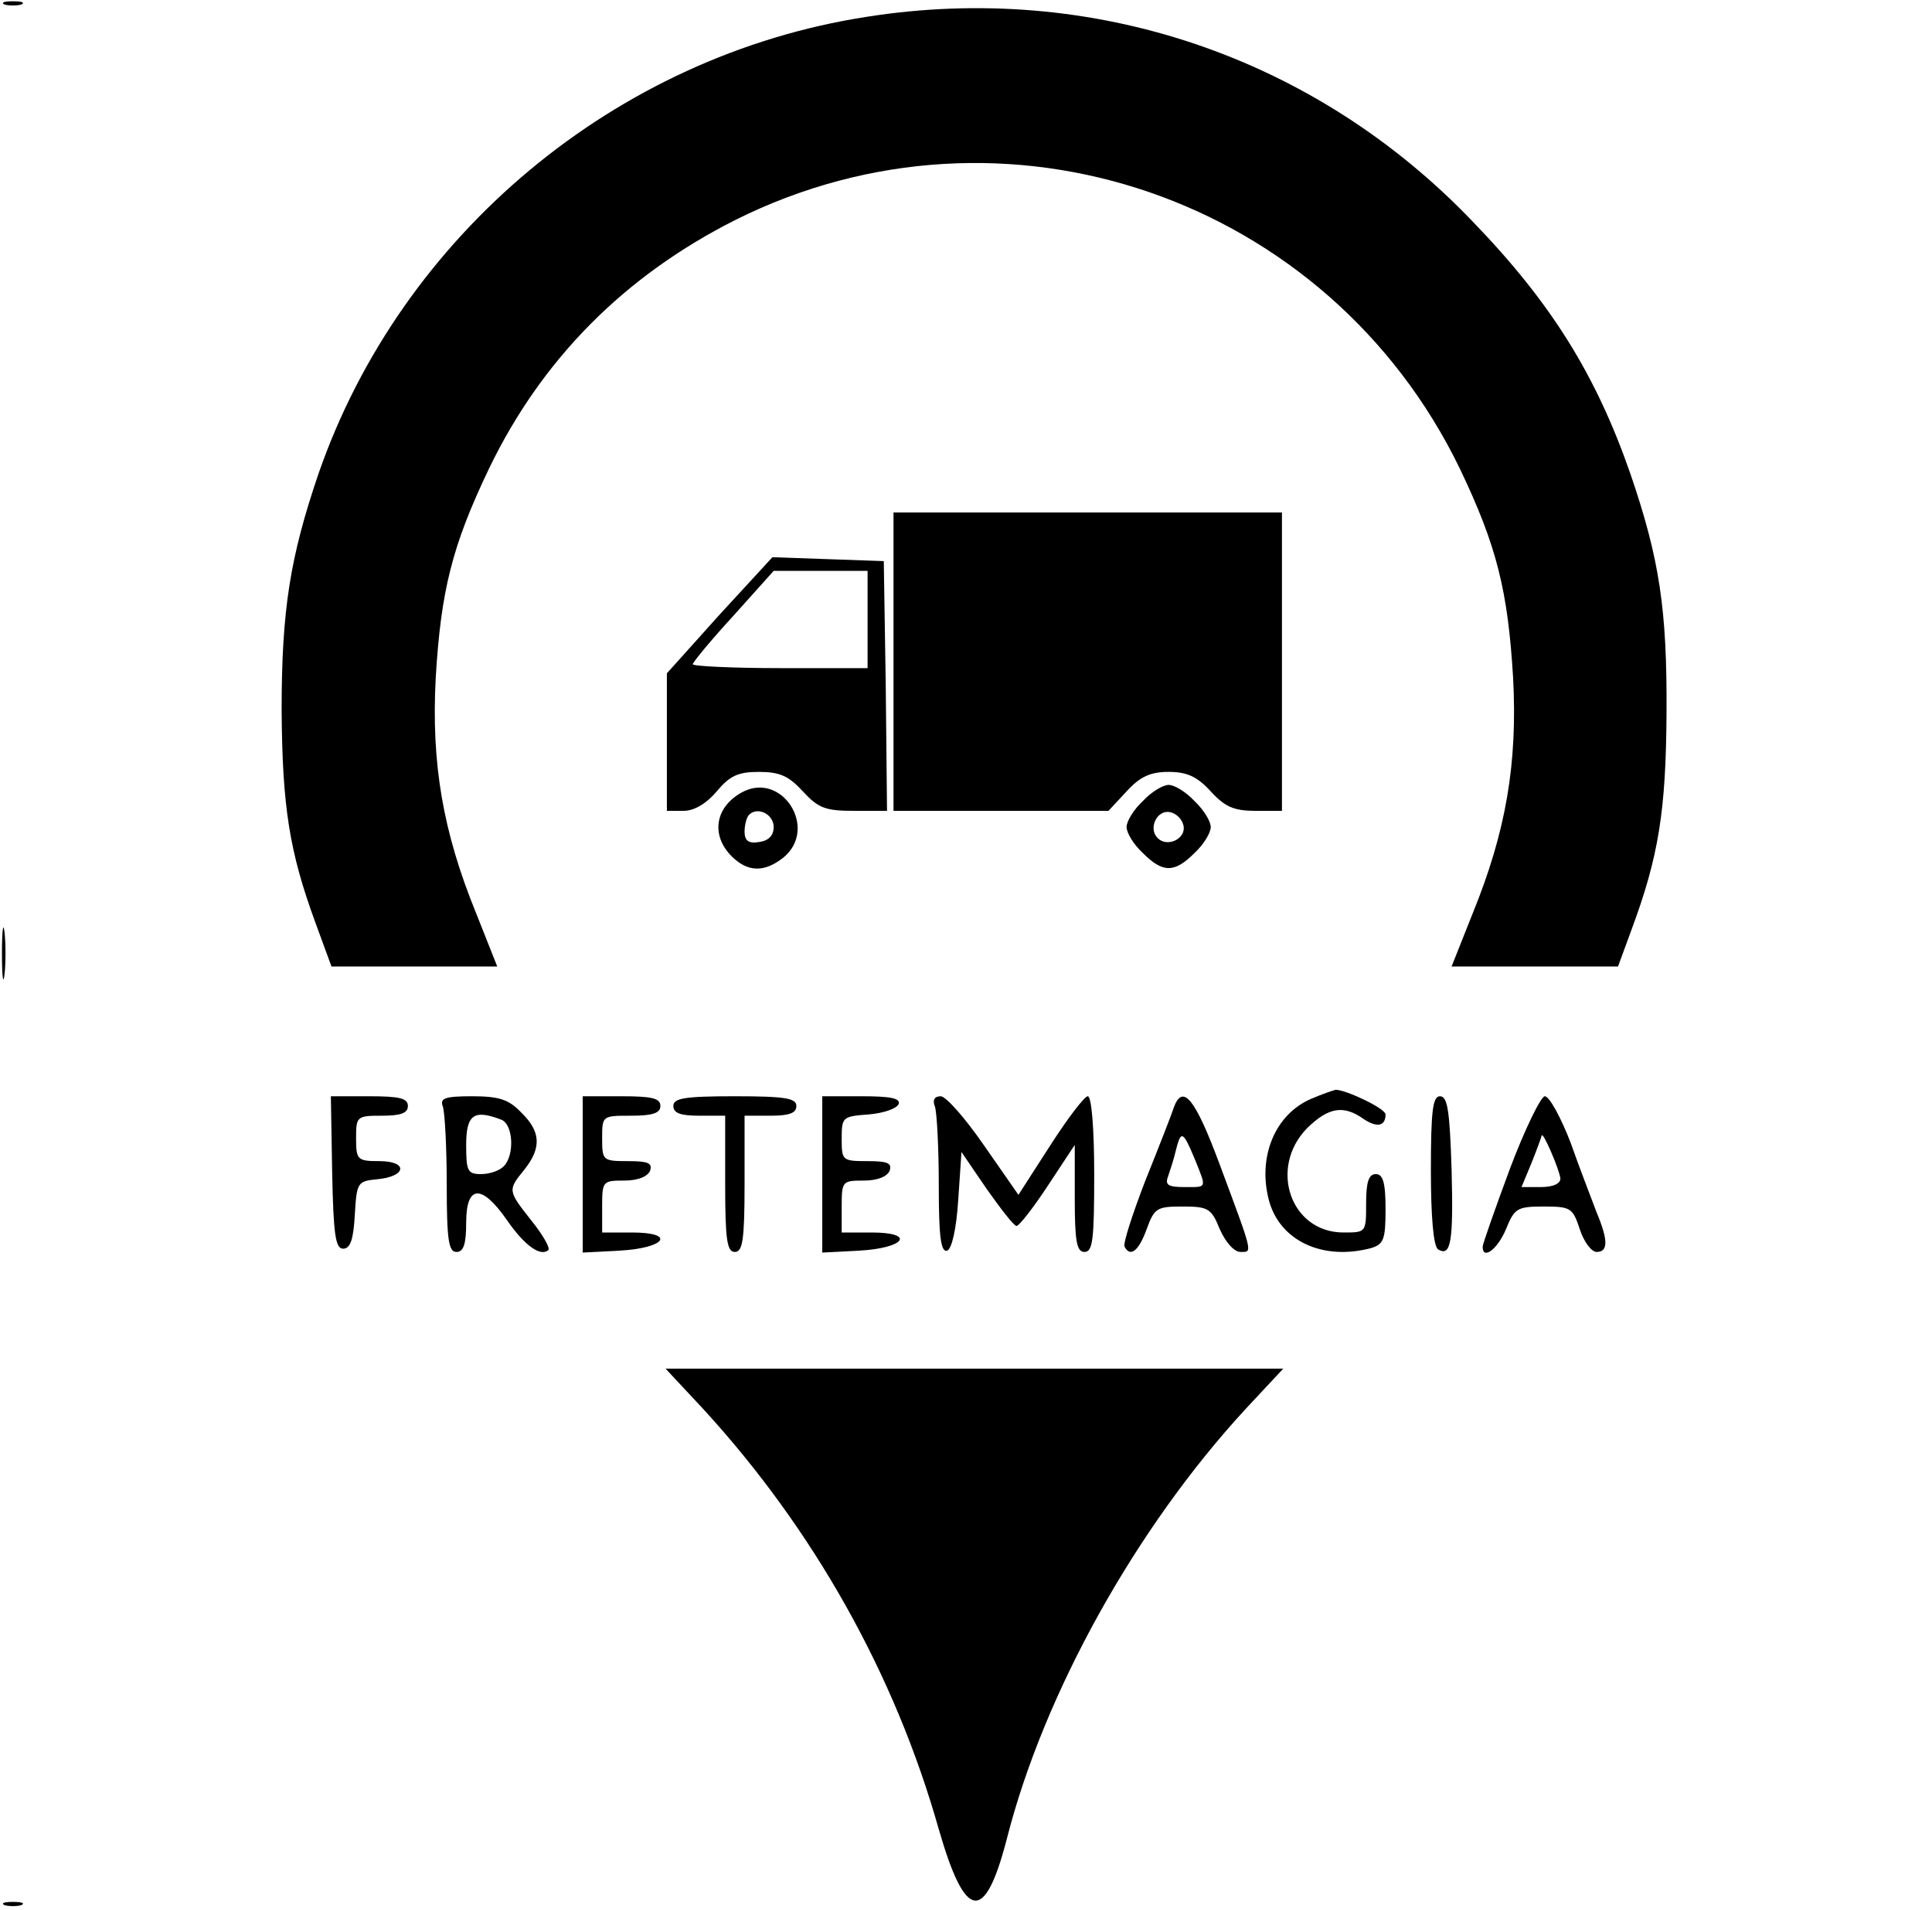 <?xml version="1.0" encoding="UTF-8"?>
<svg xmlns="http://www.w3.org/2000/svg" xmlns:xlink="http://www.w3.org/1999/xlink" width="170px" height="168px" viewBox="0 0 170 168" version="1.1">
<g id="surface1">
<path style=" stroke:none;fill-rule:nonzero;fill:rgb(0%,0%,0%);fill-opacity:1;" d="M 0.398 0.398 C 0.797 0.512 1.48 0.512 1.879 0.398 C 2.223 0.227 1.938 0.113 1.141 0.113 C 0.344 0.113 0.059 0.227 0.398 0.398 Z M 0.398 0.398 "/>
<path style=" stroke:none;fill-rule:nonzero;fill:rgb(0%,0%,0%);fill-opacity:1;" d="M 76.227 1.484 C 54.18 4.906 35.32 20.656 28.031 41.656 C 25.523 49.02 24.781 53.641 24.781 62.488 C 24.84 70.988 25.465 74.926 27.746 81.148 L 29.168 85.027 L 43.754 85.027 L 41.875 80.289 C 38.969 73.156 37.941 67.164 38.34 59.633 C 38.797 51.988 39.766 48.051 43.012 41.258 C 47.684 31.559 54.977 24.254 64.719 19.344 C 88.359 7.531 116.902 17.348 128.469 41.258 C 131.715 48.051 132.684 51.988 133.141 59.633 C 133.539 67.164 132.512 73.156 129.609 80.289 L 127.727 85.027 L 142.371 85.027 L 143.566 81.773 C 145.957 75.324 146.586 71.332 146.641 62.773 C 146.699 53.586 146.016 49.133 143.453 41.656 C 140.434 32.984 136.5 26.648 129.609 19.516 C 115.707 4.965 96.109 -1.656 76.227 1.484 Z M 76.227 1.484 "/>
<path style=" stroke:none;fill-rule:nonzero;fill:rgb(0%,0%,0%);fill-opacity:1;" d="M 78.621 58.207 L 78.621 71.332 L 97.535 71.332 L 99.129 69.621 C 100.324 68.309 101.238 67.906 102.832 67.906 C 104.426 67.906 105.34 68.309 106.535 69.621 C 107.789 70.988 108.586 71.332 110.465 71.332 L 112.801 71.332 L 112.801 45.082 L 78.621 45.082 Z M 78.621 58.207 "/>
<path style=" stroke:none;fill-rule:nonzero;fill:rgb(0%,0%,0%);fill-opacity:1;" d="M 63.293 54.098 L 58.68 59.234 L 58.68 71.332 L 60.16 71.332 C 61.074 71.332 62.156 70.703 63.066 69.621 C 64.207 68.25 64.945 67.906 66.77 67.906 C 68.594 67.906 69.391 68.25 70.645 69.621 C 72.012 71.102 72.637 71.332 75.145 71.332 L 78.051 71.332 L 77.938 60.316 L 77.766 49.363 L 72.867 49.191 L 67.965 49.02 Z M 76.34 54.496 L 76.34 58.777 L 68.648 58.777 C 64.434 58.777 60.957 58.605 60.957 58.434 C 60.957 58.262 62.555 56.324 64.547 54.156 L 68.078 50.219 L 76.34 50.219 Z M 76.34 54.496 "/>
<path style=" stroke:none;fill-rule:nonzero;fill:rgb(0%,0%,0%);fill-opacity:1;" d="M 65.23 69.734 C 62.895 71.047 62.555 73.5 64.375 75.324 C 65.801 76.754 67.281 76.754 68.934 75.441 C 72.066 72.871 68.762 67.738 65.23 69.734 Z M 68.078 72.758 C 68.078 73.5 67.625 73.957 66.828 74.07 C 65.859 74.242 65.516 73.957 65.516 73.156 C 65.516 72.586 65.688 71.902 65.914 71.676 C 66.656 70.934 68.078 71.617 68.078 72.758 Z M 68.078 72.758 "/>
<path style=" stroke:none;fill-rule:nonzero;fill:rgb(0%,0%,0%);fill-opacity:1;" d="M 100.555 70.477 C 99.754 71.219 99.129 72.246 99.129 72.758 C 99.129 73.273 99.754 74.301 100.555 75.039 C 102.32 76.809 103.344 76.809 105.109 75.039 C 105.906 74.301 106.535 73.273 106.535 72.758 C 106.535 72.246 105.906 71.219 105.109 70.477 C 104.371 69.676 103.344 69.051 102.832 69.051 C 102.32 69.051 101.293 69.676 100.555 70.477 Z M 104.141 72.645 C 104.371 73.785 102.719 74.586 101.863 73.727 C 101.008 72.871 101.805 71.219 102.945 71.445 C 103.516 71.559 104.027 72.074 104.141 72.645 Z M 104.141 72.645 "/>
<path style=" stroke:none;fill-rule:nonzero;fill:rgb(0%,0%,0%);fill-opacity:1;" d="M 0.172 83.887 C 0.172 85.941 0.285 86.738 0.398 85.711 C 0.512 84.742 0.512 83.031 0.398 82.004 C 0.285 81.031 0.172 81.832 0.172 83.887 Z M 0.172 83.887 "/>
<path style=" stroke:none;fill-rule:nonzero;fill:rgb(0%,0%,0%);fill-opacity:1;" d="M 115.367 96.668 C 112.176 98.039 110.637 101.805 111.664 105.629 C 112.629 109.164 116.391 110.934 120.664 109.793 C 121.746 109.449 121.918 109.051 121.918 106.371 C 121.918 104.031 121.688 103.289 121.062 103.289 C 120.438 103.289 120.207 103.973 120.207 105.855 C 120.207 108.426 120.207 108.426 118.215 108.426 C 113.543 108.426 111.605 102.719 115.023 99.238 C 116.902 97.41 118.215 97.184 119.98 98.438 C 121.176 99.238 121.918 99.066 121.918 98.039 C 121.918 97.523 118.441 95.871 117.531 95.871 C 117.301 95.926 116.277 96.27 115.367 96.668 Z M 115.367 96.668 "/>
<path style=" stroke:none;fill-rule:nonzero;fill:rgb(0%,0%,0%);fill-opacity:1;" d="M 29.227 103.117 C 29.34 108.594 29.512 109.852 30.195 109.852 C 30.82 109.852 31.105 109.051 31.219 106.883 C 31.391 104.031 31.449 103.914 33.156 103.746 C 35.777 103.516 35.949 102.148 33.383 102.148 C 31.449 102.148 31.332 102.031 31.332 100.148 C 31.332 98.211 31.391 98.152 33.613 98.152 C 35.266 98.152 35.891 97.926 35.891 97.297 C 35.891 96.613 35.152 96.441 32.473 96.441 L 29.113 96.441 Z M 29.227 103.117 "/>
<path style=" stroke:none;fill-rule:nonzero;fill:rgb(0%,0%,0%);fill-opacity:1;" d="M 38.969 97.352 C 39.141 97.867 39.309 100.949 39.309 104.199 C 39.309 109.109 39.48 110.137 40.164 110.137 C 40.789 110.137 41.02 109.449 41.02 107.566 C 41.02 104.199 42.387 104.145 44.609 107.34 C 46.145 109.566 47.57 110.594 48.254 109.965 C 48.426 109.793 47.742 108.594 46.773 107.398 C 44.664 104.715 44.664 104.715 46.145 102.887 C 47.684 100.949 47.57 99.523 45.859 97.867 C 44.777 96.727 43.926 96.441 41.531 96.441 C 39.141 96.441 38.684 96.613 38.969 97.352 Z M 44.094 98.496 C 45.176 98.895 45.293 101.633 44.324 102.602 C 43.926 103.004 43.07 103.289 42.328 103.289 C 41.133 103.289 41.02 103.004 41.02 100.719 C 41.02 98.039 41.703 97.582 44.094 98.496 Z M 44.094 98.496 "/>
<path style=" stroke:none;fill-rule:nonzero;fill:rgb(0%,0%,0%);fill-opacity:1;" d="M 51.273 103.289 L 51.273 110.191 L 54.52 110.023 C 58.566 109.793 59.535 108.426 55.602 108.426 L 52.984 108.426 L 52.984 106.141 C 52.984 103.914 53.039 103.859 54.918 103.859 C 56.117 103.859 56.969 103.516 57.199 103.004 C 57.426 102.316 57.027 102.148 55.262 102.148 C 53.039 102.148 52.984 102.09 52.984 100.148 C 52.984 98.152 52.984 98.152 55.547 98.152 C 57.426 98.152 58.109 97.926 58.109 97.297 C 58.109 96.613 57.371 96.441 54.691 96.441 L 51.273 96.441 Z M 51.273 103.289 "/>
<path style=" stroke:none;fill-rule:nonzero;fill:rgb(0%,0%,0%);fill-opacity:1;" d="M 59.25 97.297 C 59.25 97.926 59.875 98.152 61.527 98.152 L 63.809 98.152 L 63.809 104.145 C 63.809 109.109 63.977 110.137 64.66 110.137 C 65.344 110.137 65.516 109.109 65.516 104.145 L 65.516 98.152 L 67.793 98.152 C 69.445 98.152 70.074 97.926 70.074 97.297 C 70.074 96.613 69.105 96.441 64.66 96.441 C 60.219 96.441 59.25 96.613 59.25 97.297 Z M 59.25 97.297 "/>
<path style=" stroke:none;fill-rule:nonzero;fill:rgb(0%,0%,0%);fill-opacity:1;" d="M 72.352 103.289 L 72.352 110.191 L 75.602 110.023 C 79.645 109.793 80.613 108.426 76.684 108.426 L 74.062 108.426 L 74.062 106.141 C 74.062 103.914 74.117 103.859 76 103.859 C 77.195 103.859 78.051 103.516 78.277 103.004 C 78.504 102.316 78.105 102.148 76.34 102.148 C 74.117 102.148 74.062 102.09 74.062 100.207 C 74.062 98.266 74.117 98.211 76.453 98.039 C 77.766 97.926 78.902 97.523 79.074 97.125 C 79.246 96.613 78.336 96.441 75.828 96.441 L 72.352 96.441 Z M 72.352 103.289 "/>
<path style=" stroke:none;fill-rule:nonzero;fill:rgb(0%,0%,0%);fill-opacity:1;" d="M 82.266 97.352 C 82.438 97.867 82.605 100.949 82.605 104.258 C 82.605 108.766 82.777 110.191 83.348 110.023 C 83.746 109.852 84.145 108.195 84.316 105.57 L 84.602 101.348 L 86.824 104.602 C 88.078 106.371 89.215 107.852 89.445 107.852 C 89.672 107.852 90.926 106.254 92.234 104.258 L 94.57 100.719 L 94.57 105.398 C 94.57 109.223 94.742 110.137 95.426 110.137 C 96.168 110.137 96.281 108.996 96.281 103.289 C 96.281 99.293 96.051 96.441 95.711 96.441 C 95.426 96.441 93.945 98.379 92.406 100.777 L 89.613 105.113 L 86.594 100.777 C 84.941 98.379 83.234 96.441 82.777 96.441 C 82.207 96.441 82.039 96.781 82.266 97.352 Z M 82.266 97.352 "/>
<path style=" stroke:none;fill-rule:nonzero;fill:rgb(0%,0%,0%);fill-opacity:1;" d="M 103.289 97.41 C 103.117 97.98 101.977 100.891 100.781 103.859 C 99.641 106.824 98.785 109.449 98.957 109.68 C 99.469 110.648 100.211 110.023 100.895 108.137 C 101.578 106.254 101.805 106.141 104.086 106.141 C 106.309 106.141 106.594 106.312 107.332 108.137 C 107.844 109.281 108.586 110.137 109.156 110.137 C 110.238 110.137 110.293 110.422 107.277 102.316 C 105.168 96.668 104.086 95.301 103.289 97.41 Z M 105.109 101.918 C 106.191 104.602 106.25 104.43 104.199 104.43 C 102.832 104.43 102.488 104.258 102.773 103.516 C 102.945 103.004 103.289 101.977 103.457 101.234 C 103.914 99.406 104.086 99.465 105.109 101.918 Z M 105.109 101.918 "/>
<path style=" stroke:none;fill-rule:nonzero;fill:rgb(0%,0%,0%);fill-opacity:1;" d="M 125.906 102.945 C 125.906 107.055 126.133 109.621 126.531 109.906 C 127.672 110.594 127.898 109.281 127.727 102.832 C 127.559 97.754 127.387 96.441 126.703 96.441 C 126.074 96.441 125.906 97.695 125.906 102.945 Z M 125.906 102.945 "/>
<path style=" stroke:none;fill-rule:nonzero;fill:rgb(0%,0%,0%);fill-opacity:1;" d="M 132.855 102.832 C 131.543 106.371 130.461 109.449 130.461 109.68 C 130.461 110.879 131.773 109.906 132.512 108.137 C 133.254 106.312 133.48 106.141 135.816 106.141 C 138.211 106.141 138.383 106.254 139.008 108.137 C 139.352 109.223 140.035 110.137 140.488 110.137 C 141.516 110.137 141.516 109.109 140.488 106.656 C 140.09 105.57 139.008 102.832 138.211 100.551 C 137.355 98.324 136.332 96.441 135.93 96.441 C 135.59 96.441 134.164 99.352 132.855 102.832 Z M 137.301 103.688 C 137.301 104.145 136.617 104.43 135.59 104.43 L 133.879 104.43 L 134.734 102.375 C 135.191 101.234 135.59 100.148 135.648 99.922 C 135.703 99.352 137.242 102.945 137.301 103.688 Z M 137.301 103.688 "/>
<path style=" stroke:none;fill-rule:nonzero;fill:rgb(0%,0%,0%);fill-opacity:1;" d="M 61.871 123.945 C 71.555 134.504 78.734 147.227 82.605 160.926 C 84.941 169.027 86.652 169.254 88.59 161.781 C 91.836 148.996 99.926 134.445 109.609 123.945 L 112.914 120.406 L 58.566 120.406 Z M 61.871 123.945 "/>
<path style=" stroke:none;fill-rule:nonzero;fill:rgb(0%,0%,0%);fill-opacity:1;" d="M 0.398 167.602 C 0.797 167.715 1.48 167.715 1.879 167.602 C 2.223 167.43 1.938 167.316 1.141 167.316 C 0.344 167.316 0.059 167.43 0.398 167.602 Z M 0.398 167.602 "/>
</g>
</svg>
